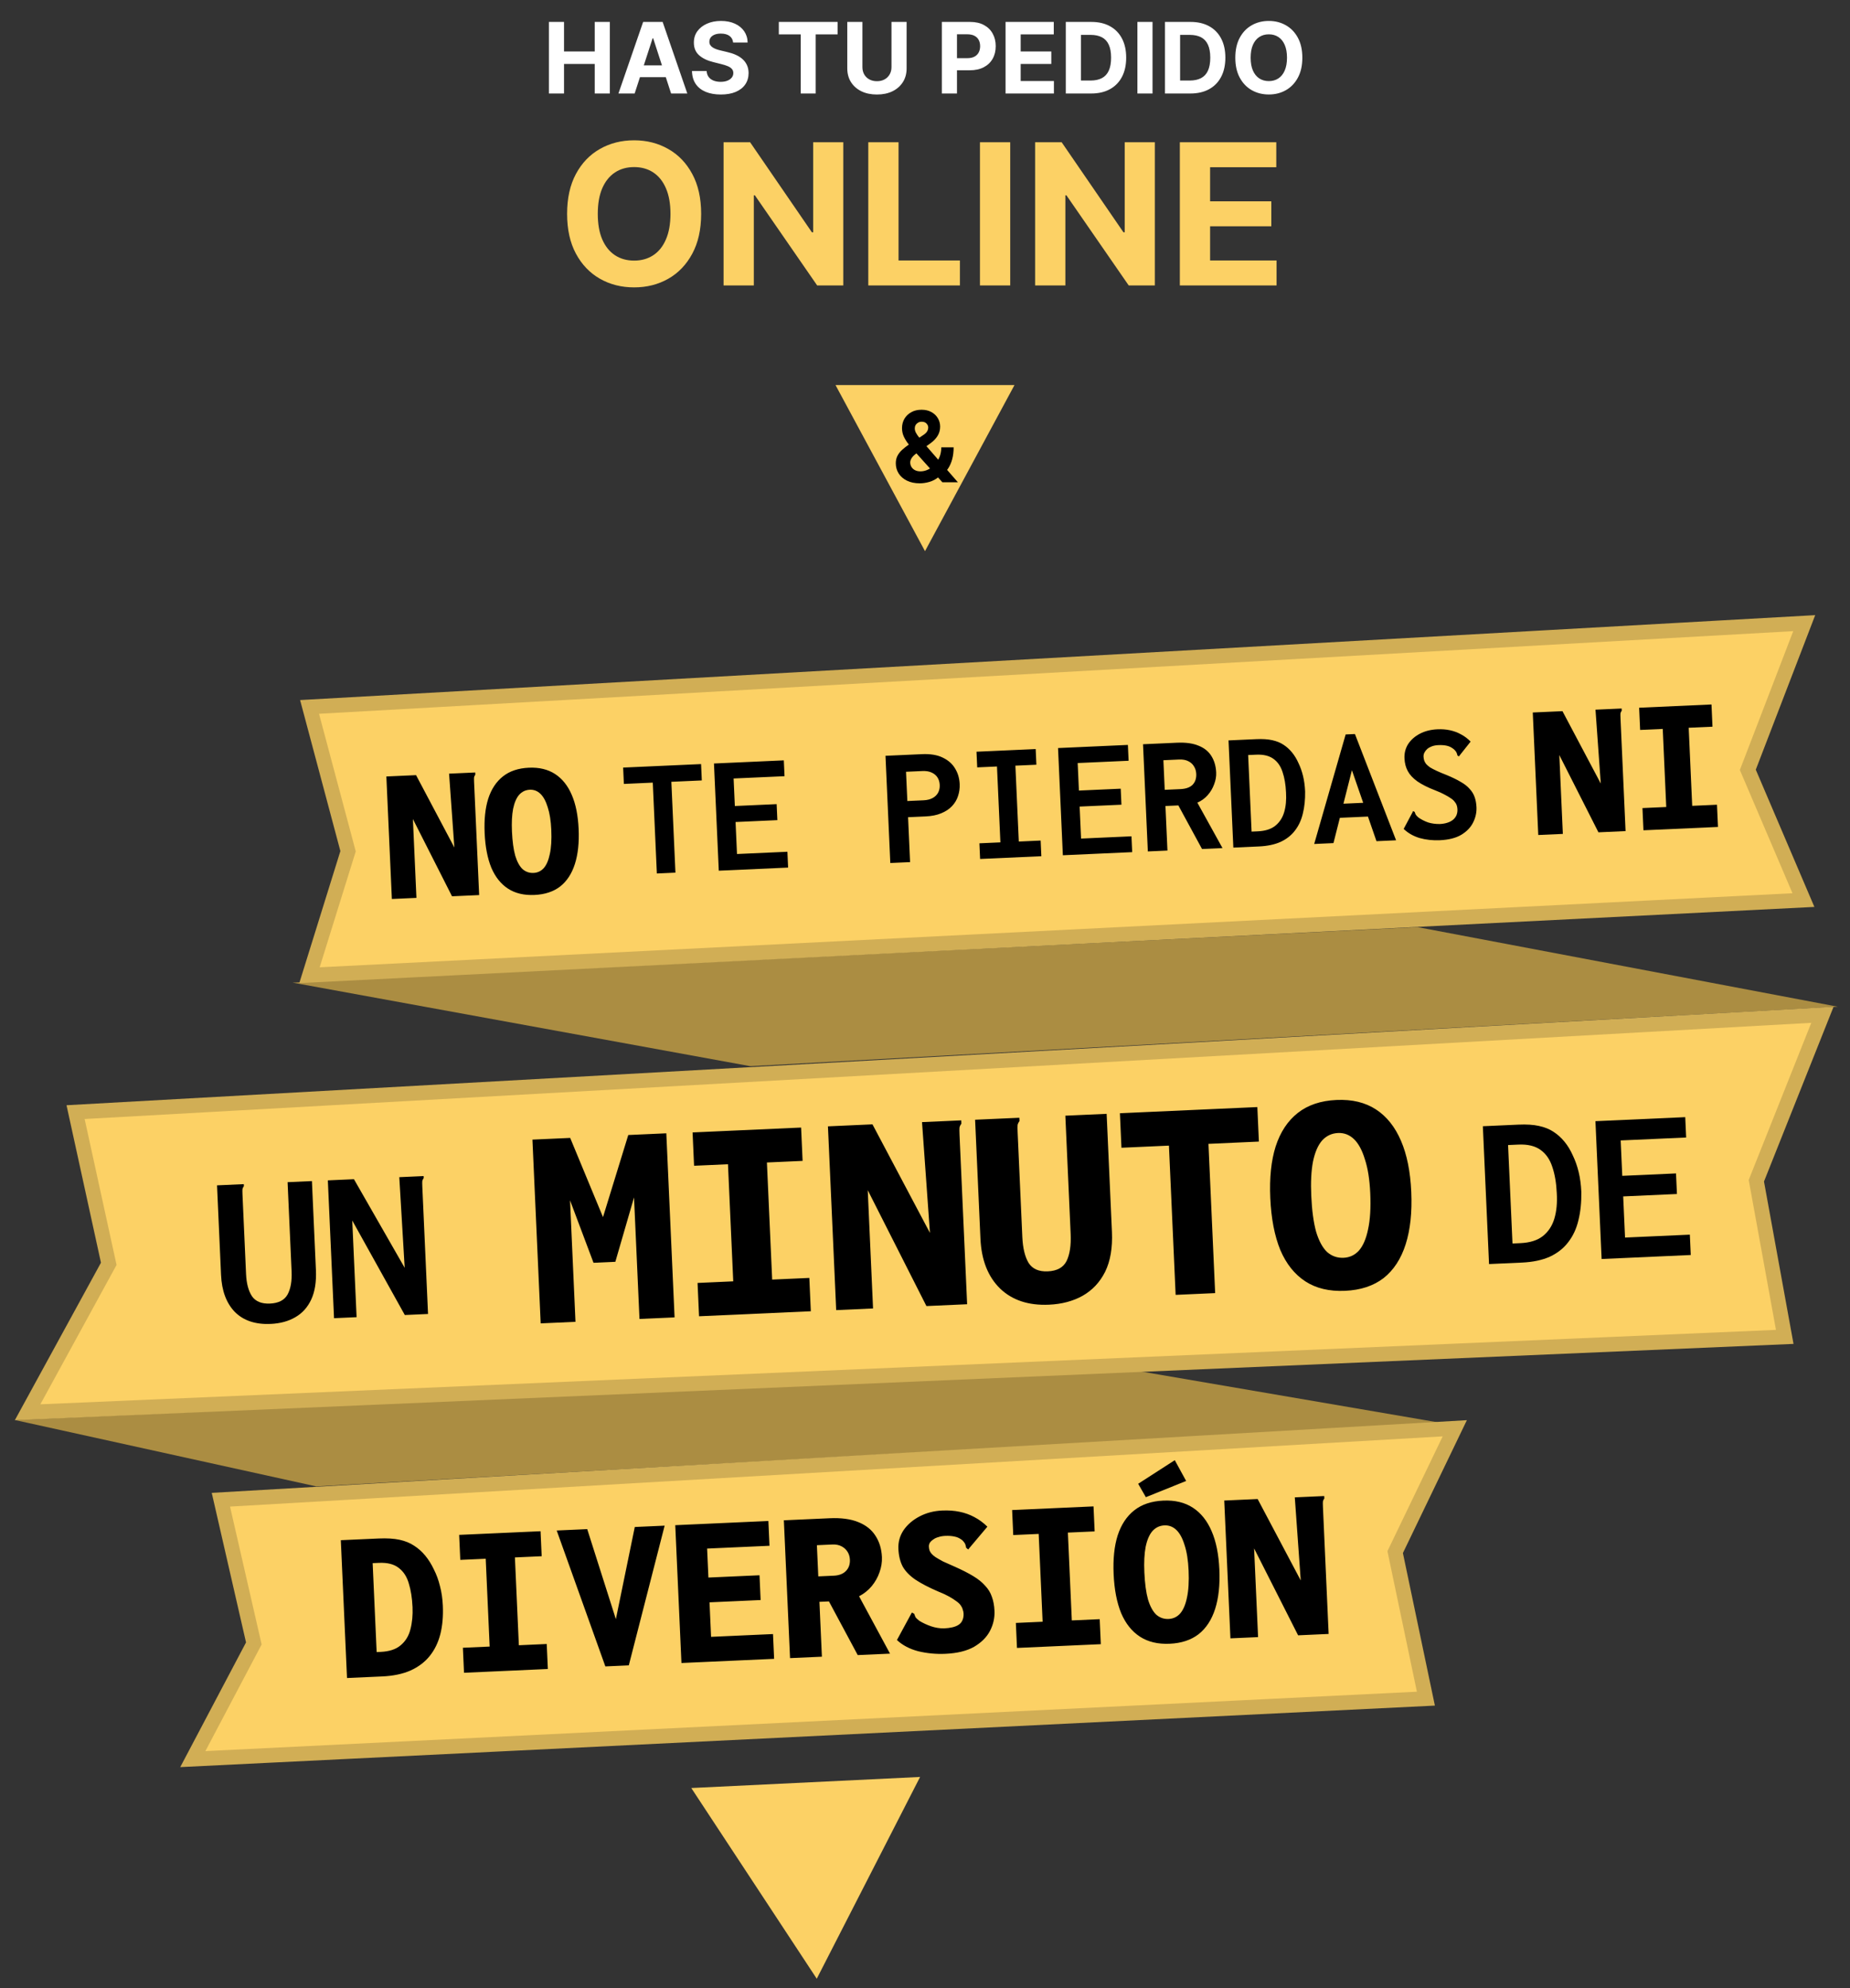 <svg width="376" height="404" viewBox="0 0 376 404" fill="none" xmlns="http://www.w3.org/2000/svg">
<rect x="0" y="0" width="376" height="404" fill="#333333" stroke="none"/>
<path d="M3 288.553L230.119 278.393L292.922 289.146L64.277 302.046L3 288.553Z" fill="#AB8D42"/>
<path d="M59.481 199.679L288.105 188.394L373.522 204.57L152.526 216.661L59.481 199.679Z" fill="#AB8D42"/>
<path d="M15.361 225.989L370.393 206.217L357.126 239.534L356.967 239.934L357.044 240.357L362.736 271.664L5.611 286.976L21.835 257.309L22.105 256.816L21.985 256.268L15.361 225.989Z" fill="#FCD165" stroke="#D1AE55" stroke-width="3"/>
<path d="M62.916 143.651L366.696 126.628L355.451 155.867L355.232 156.435L355.471 156.994L366.537 182.902L62.9 198.167L70.613 173.392L70.742 172.978L70.63 172.559L62.916 143.651Z" fill="#FCD165" stroke="#D1AE55" stroke-width="3"/>
<path d="M44.894 304.753L295.675 290.234L283.78 314.938L283.559 315.398L283.664 315.897L289.803 345.177L39.187 357.462L51.33 334.453L51.59 333.961L51.466 333.418L44.894 304.753Z" fill="#FCD165" stroke="#D1AE55" stroke-width="3"/>
<path d="M166 402.089L140.5 363.338L187 361.089L166 402.089Z" fill="#FCD165"/>
<path d="M188 112L169.813 78.25H206.187L188 112Z" fill="#FCD165"/>
<path d="M186.929 98.213C185.926 98.213 185.059 98.033 184.33 97.673C183.601 97.313 183.04 96.826 182.647 96.21C182.258 95.59 182.064 94.899 182.064 94.136C182.064 93.568 182.178 93.064 182.405 92.624C182.632 92.183 182.95 91.778 183.357 91.409C183.764 91.035 184.238 90.663 184.777 90.294L187.597 88.44C187.962 88.208 188.229 87.965 188.4 87.709C188.57 87.448 188.655 87.167 188.655 86.864C188.655 86.575 188.539 86.307 188.307 86.061C188.075 85.815 187.746 85.694 187.32 85.699C187.036 85.699 186.79 85.763 186.581 85.891C186.373 86.014 186.21 86.177 186.091 86.381C185.978 86.579 185.921 86.802 185.921 87.048C185.921 87.351 186.006 87.659 186.176 87.972C186.347 88.284 186.574 88.615 186.858 88.966C187.142 89.312 187.453 89.686 187.789 90.088L194.685 98H191.532L185.779 91.594C185.4 91.163 185.021 90.713 184.642 90.244C184.268 89.771 183.956 89.269 183.705 88.739C183.454 88.204 183.328 87.624 183.328 86.999C183.328 86.293 183.492 85.659 183.819 85.095C184.15 84.532 184.614 84.087 185.211 83.76C185.807 83.428 186.503 83.263 187.299 83.263C188.075 83.263 188.745 83.421 189.309 83.739C189.877 84.051 190.312 84.468 190.615 84.989C190.923 85.505 191.077 86.073 191.077 86.693C191.077 87.38 190.907 88.002 190.566 88.561C190.23 89.115 189.756 89.612 189.145 90.053L186.176 92.19C185.774 92.484 185.476 92.785 185.282 93.092C185.092 93.395 184.998 93.687 184.998 93.966C184.998 94.312 185.083 94.622 185.253 94.896C185.424 95.171 185.665 95.389 185.978 95.55C186.29 95.706 186.657 95.784 187.078 95.784C187.59 95.784 188.094 95.668 188.591 95.436C189.093 95.199 189.548 94.865 189.955 94.435C190.367 93.999 190.696 93.483 190.942 92.886C191.188 92.29 191.311 91.629 191.311 90.905H193.819C193.819 91.795 193.721 92.597 193.527 93.312C193.333 94.023 193.063 94.643 192.718 95.173C192.372 95.699 191.977 96.13 191.532 96.466C191.39 96.556 191.252 96.641 191.12 96.722C190.987 96.802 190.85 96.887 190.708 96.977C190.168 97.413 189.564 97.728 188.897 97.922C188.234 98.116 187.578 98.213 186.929 98.213Z" fill="black"/>
<path d="M133.501 177.497L132.672 159.035L126.798 159.299L126.649 155.977L142.488 155.266L142.637 158.588L136.448 158.866L137.277 177.327L133.501 177.497ZM146.088 176.932L145.11 155.149L159.306 154.512L159.451 157.728L149.101 158.193L149.352 163.787L157.848 163.406L157.994 166.658L149.498 167.039L149.79 173.542L160.035 173.083L160.179 176.299L146.088 176.932ZM180.948 175.367L179.97 153.584L187.383 153.251C189.084 153.175 190.485 153.404 191.583 153.939C192.705 154.472 193.543 155.205 194.099 156.138C194.678 157.07 194.994 158.13 195.048 159.319C195.086 160.181 194.971 161.004 194.703 161.787C194.457 162.545 194.044 163.229 193.464 163.839C192.906 164.425 192.18 164.901 191.286 165.268C190.415 165.635 189.361 165.845 188.126 165.901L184.559 166.061L184.969 175.187L180.948 175.367ZM184.412 162.774L187.699 162.627C188.444 162.593 189.068 162.437 189.569 162.157C190.071 161.878 190.44 161.511 190.676 161.056C190.913 160.602 191.018 160.084 190.992 159.501C190.966 158.918 190.814 158.411 190.538 157.98C190.262 157.548 189.861 157.216 189.337 156.982C188.836 156.748 188.213 156.648 187.467 156.681L184.145 156.83L184.412 162.774ZM199.2 174.548L199.057 171.366L203.323 171.175L202.63 155.755L198.61 155.936L198.467 152.754L210.495 152.214L210.637 155.396L206.372 155.587L207.064 171.007L211.504 170.807L211.647 173.989L199.2 174.548ZM216.018 173.793L215.04 152.01L229.236 151.373L229.38 154.59L219.031 155.054L219.282 160.648L227.778 160.267L227.924 163.519L219.428 163.9L219.72 170.404L229.964 169.944L230.109 173.161L216.018 173.793ZM233.29 173.018L232.313 151.235L239.201 150.925C240.996 150.845 242.464 151.048 243.607 151.533C244.773 151.995 245.645 152.703 246.225 153.658C246.804 154.59 247.123 155.697 247.18 156.979C247.216 157.771 247.076 158.572 246.762 159.38C246.472 160.187 246.037 160.919 245.46 161.576C244.882 162.232 244.181 162.742 243.356 163.106L248.465 172.337L244.304 172.523L239.492 163.665L236.87 163.783L237.276 172.839L233.29 173.018ZM236.722 160.496L239.904 160.353C241.023 160.303 241.851 160.009 242.387 159.471C242.922 158.91 243.17 158.175 243.129 157.266C243.103 156.683 242.952 156.176 242.675 155.745C242.421 155.289 242.032 154.933 241.506 154.676C241.004 154.418 240.38 154.306 239.634 154.339L236.452 154.482L236.722 160.496ZM250.668 172.238L249.69 150.455L255.319 150.202C256.602 150.144 257.679 150.213 258.552 150.407C259.448 150.601 260.209 150.905 260.835 151.321C261.484 151.735 262.068 152.258 262.587 152.889C263.106 153.52 263.547 154.247 263.911 155.072C264.298 155.872 264.606 156.746 264.835 157.693C265.064 158.64 265.205 159.685 265.256 160.827C265.284 162.484 265.129 163.986 264.792 165.332C264.478 166.655 263.946 167.8 263.195 168.768C262.467 169.734 261.498 170.502 260.285 171.07C259.072 171.615 257.603 171.926 255.878 172.004L250.668 172.238ZM254.376 168.988L255.635 168.932C257.126 168.865 258.301 168.497 259.159 167.828C260.038 167.134 260.651 166.207 260.996 165.047C261.341 163.887 261.468 162.55 261.376 161.036C261.304 159.428 261.067 158.037 260.664 156.864C260.284 155.69 259.66 154.795 258.791 154.18C257.923 153.565 256.766 153.29 255.321 153.355L253.678 153.429L254.376 168.988ZM279.286 165.873L270.755 166.256L271.187 163.399L278.495 163.071L279.286 165.873ZM274.767 156.511L271.017 171.324L267.101 171.5L273.495 149.246L275.383 149.161L283.745 170.753L279.759 170.932L274.767 156.511ZM292.643 170.739C291.198 170.804 289.825 170.655 288.524 170.293C287.245 169.907 286.166 169.29 285.287 168.442L287.065 165.104L287.192 164.818L287.514 164.978C287.568 165.139 287.634 165.312 287.713 165.495C287.814 165.677 288.011 165.89 288.302 166.134C288.905 166.551 289.562 166.883 290.274 167.132C291.008 167.356 291.795 167.46 292.635 167.446C293.171 167.422 293.658 167.342 294.096 167.205C294.557 167.068 294.945 166.875 295.261 166.628C295.577 166.38 295.82 166.077 295.991 165.719C296.161 165.338 296.235 164.914 296.214 164.448C296.202 164.168 296.155 163.901 296.073 163.648C295.992 163.395 295.853 163.156 295.656 162.931C295.481 162.682 295.225 162.448 294.889 162.23C294.551 161.988 294.131 161.738 293.629 161.481C293.126 161.199 292.494 160.913 291.733 160.62C290.212 160.034 288.993 159.423 288.077 158.787C287.185 158.149 286.534 157.455 286.127 156.702C285.719 155.95 285.494 155.084 285.45 154.105C285.402 153.033 285.65 152.064 286.195 151.199C286.764 150.332 287.561 149.631 288.588 149.094C289.615 148.558 290.805 148.259 292.157 148.198C293.066 148.157 293.921 148.224 294.723 148.398C295.525 148.573 296.274 148.854 296.968 149.243C297.662 149.609 298.303 150.095 298.891 150.699L296.702 153.46L296.503 153.714L296.214 153.517C296.183 153.331 296.128 153.158 296.051 152.998C295.996 152.814 295.834 152.588 295.565 152.32C295.103 151.92 294.613 151.662 294.094 151.545C293.598 151.427 293.012 151.383 292.336 151.413C291.847 151.435 291.418 151.513 291.05 151.646C290.682 151.78 290.363 151.957 290.093 152.18C289.846 152.401 289.647 152.655 289.497 152.942C289.368 153.205 289.31 153.476 289.323 153.756C289.336 154.036 289.383 154.302 289.464 154.555C289.544 154.785 289.671 155.013 289.845 155.239C290.042 155.464 290.309 155.697 290.647 155.939C291.007 156.156 291.462 156.393 292.01 156.648C292.559 156.904 293.238 157.189 294.046 157.503C295.164 157.966 296.108 158.426 296.875 158.882C297.642 159.315 298.248 159.79 298.691 160.307C299.157 160.8 299.497 161.357 299.712 161.978C299.926 162.576 300.05 163.259 300.084 164.029C300.132 165.078 299.909 166.104 299.417 167.107C298.925 168.11 298.122 168.952 297.008 169.632C295.893 170.29 294.438 170.658 292.643 170.739Z" fill="black"/>
<path d="M78.526 157.785L84.56 157.514L92.347 172.22L91.273 157.213L96.228 156.991L96.588 156.974L96.608 157.414C96.481 157.58 96.396 157.757 96.351 157.946C96.333 158.134 96.334 158.454 96.354 158.907L97.386 181.884L91.871 182.131L83.919 166.432L84.638 182.456L79.643 182.68L78.526 157.785ZM108.636 181.859C106.505 181.955 104.71 181.528 103.253 180.579C101.796 179.63 100.664 178.213 99.859 176.327C99.079 174.414 98.627 172.072 98.502 169.301C98.379 166.557 98.622 164.224 99.229 162.301C99.862 160.351 100.862 158.838 102.229 157.762C103.595 156.687 105.344 156.101 107.475 156.005C109.58 155.911 111.361 156.338 112.818 157.287C114.276 158.236 115.407 159.653 116.212 161.539C117.016 163.398 117.48 165.7 117.603 168.444C117.728 171.214 117.474 173.588 116.842 175.565C116.21 177.542 115.211 179.068 113.844 180.144C112.476 181.193 110.74 181.765 108.636 181.859ZM108.435 177.384C109.261 177.347 109.954 177.022 110.513 176.41C111.072 175.771 111.483 174.818 111.746 173.551C112.035 172.257 112.135 170.611 112.045 168.613C111.963 166.775 111.721 165.251 111.32 164.041C110.944 162.803 110.449 161.891 109.835 161.305C109.222 160.718 108.502 160.444 107.676 160.481C106.824 160.519 106.105 160.858 105.52 161.499C104.961 162.138 104.55 163.09 104.287 164.357C104.049 165.595 103.971 167.134 104.053 168.972C104.143 170.97 104.363 172.602 104.713 173.867C105.089 175.105 105.584 176.017 106.198 176.603C106.837 177.162 107.582 177.422 108.435 177.384Z" fill="black"/>
<path d="M311.526 144.785L317.56 144.514L325.347 159.22L324.273 144.213L329.228 143.99L329.588 143.974L329.608 144.414C329.482 144.58 329.396 144.757 329.351 144.946C329.333 145.134 329.334 145.454 329.354 145.907L330.386 168.884L324.871 169.131L316.919 153.432L317.638 169.456L312.643 169.68L311.526 144.785ZM334.022 168.72L333.819 164.205L338.654 163.988L337.942 148.124L333.347 148.33L333.144 143.815L347.849 143.155L348.052 147.67L343.217 147.887L343.929 163.751L348.964 163.525L349.167 168.041L334.022 168.72Z" fill="black"/>
<path d="M55.014 269.029C51.927 269.168 49.503 268.361 47.743 266.608C46.011 264.824 45.072 262.313 44.927 259.077L44.11 240.87L49.145 240.644L49.55 240.626L49.568 241.031C49.426 241.217 49.33 241.417 49.279 241.629C49.259 241.84 49.26 242.2 49.283 242.71L50.009 258.894C50.095 260.812 50.493 262.31 51.202 263.39C51.941 264.468 53.165 264.968 54.873 264.892C56.611 264.814 57.8 264.205 58.44 263.065C59.078 261.895 59.353 260.321 59.264 258.343L58.451 240.226L63.396 240.004L64.207 258.076C64.314 260.474 63.999 262.47 63.259 264.065C62.52 265.659 61.433 266.864 59.998 267.68C58.593 268.493 56.932 268.943 55.014 269.029ZM66.632 239.859L71.937 239.621L82.25 257.627L81.153 239.207L85.693 239.004L86.098 238.985L86.116 239.39C85.974 239.577 85.878 239.776 85.828 239.989C85.807 240.2 85.808 240.56 85.831 241.07L86.995 267.008L82.275 267.22L71.593 248.015L72.475 267.66L67.889 267.866L66.632 239.859Z" fill="black"/>
<path d="M302.637 256.865L301.38 228.858L308.617 228.533C310.266 228.459 311.651 228.547 312.773 228.797C313.926 229.046 314.904 229.437 315.709 229.972C316.544 230.505 317.295 231.177 317.962 231.988C318.629 232.798 319.196 233.734 319.664 234.794C320.161 235.823 320.557 236.946 320.852 238.164C321.147 239.382 321.327 240.725 321.393 242.194C321.428 244.325 321.23 246.255 320.797 247.987C320.393 249.686 319.708 251.159 318.743 252.403C317.808 253.646 316.561 254.633 315.002 255.364C313.442 256.064 311.553 256.465 309.335 256.564L302.637 256.865ZM307.404 252.687L309.023 252.614C310.941 252.528 312.451 252.055 313.554 251.195C314.685 250.303 315.472 249.111 315.916 247.62C316.359 246.129 316.522 244.41 316.405 242.463C316.312 240.395 316.007 238.607 315.488 237.099C315 235.589 314.198 234.439 313.081 233.648C311.965 232.857 310.477 232.504 308.619 232.587L306.506 232.682L307.404 252.687ZM325.519 255.838L324.262 227.831L342.513 227.012L342.699 231.148L329.392 231.745L329.715 238.938L340.639 238.447L340.827 242.628L329.903 243.118L330.278 251.48L343.45 250.889L343.636 255.025L325.519 255.838Z" fill="black"/>
<path d="M109.89 268.92L108.214 231.577L115.886 231.233L122.555 247.33L127.692 230.643L135.424 230.296L137.103 267.698L129.97 268.019L128.861 243.323L125.064 256.407L120.629 256.606L115.855 243.907L116.963 268.602L109.89 268.92ZM142.078 267.475L141.774 260.702L149.026 260.376L147.958 236.58L141.065 236.89L140.761 230.117L162.819 229.127L163.123 235.9L155.87 236.225L156.938 260.021L164.491 259.682L164.795 266.455L142.078 267.475ZM168.274 228.882L177.324 228.475L189.005 250.534L187.394 228.023L194.827 227.69L195.366 227.666L195.396 228.325C195.207 228.574 195.079 228.84 195.011 229.123C194.984 229.405 194.985 229.885 195.016 230.564L196.563 265.03L188.291 265.401L176.363 241.852L177.442 265.888L169.95 266.224L168.274 228.882ZM213.204 265.123C209.048 265.31 205.736 264.217 203.267 261.846C200.796 259.434 199.463 256.05 199.268 251.695L198.183 227.539L206.635 227.16L207.174 227.136L207.204 227.795C207.015 228.044 206.887 228.31 206.819 228.593C206.792 228.875 206.793 229.355 206.824 230.034L207.782 251.373C207.882 253.611 208.301 255.353 209.037 256.602C209.814 257.848 211.122 258.43 212.96 258.348C214.838 258.263 216.108 257.566 216.77 256.255C217.43 254.904 217.708 253.069 217.604 250.752L216.525 226.716L224.916 226.339L225.993 250.315C226.138 253.552 225.679 256.255 224.615 258.425C223.549 260.555 222.021 262.185 220.03 263.316C218.076 264.404 215.801 265.007 213.204 265.123ZM238.94 263.127L237.579 232.798L227.929 233.231L227.614 226.218L255.546 224.964L255.86 231.977L245.611 232.437L246.972 262.767L238.94 263.127ZM273.378 262.302C270.181 262.446 267.49 261.806 265.304 260.383C263.118 258.959 261.421 256.833 260.212 254.004C259.043 251.134 258.364 247.621 258.178 243.465C257.993 239.349 258.357 235.849 259.268 232.966C260.218 230.04 261.718 227.771 263.767 226.157C265.817 224.543 268.44 223.665 271.637 223.521C274.794 223.38 277.465 224.021 279.651 225.444C281.837 226.867 283.534 228.994 284.743 231.822C285.949 234.611 286.644 238.063 286.829 242.179C287.016 246.335 286.635 249.896 285.687 252.861C284.739 255.826 283.24 258.116 281.19 259.73C279.139 261.303 276.535 262.161 273.378 262.302ZM273.076 255.589C274.315 255.534 275.354 255.046 276.194 254.128C277.032 253.169 277.649 251.74 278.044 249.841C278.477 247.899 278.627 245.43 278.492 242.433C278.368 239.676 278.005 237.39 277.403 235.575C276.84 233.718 276.098 232.35 275.177 231.471C274.257 230.591 273.177 230.179 271.938 230.235C270.66 230.292 269.581 230.801 268.704 231.761C267.866 232.72 267.249 234.149 266.854 236.049C266.497 237.906 266.38 240.214 266.504 242.971C266.639 245.968 266.969 248.416 267.494 250.314C268.058 252.171 268.8 253.539 269.721 254.418C270.679 255.256 271.798 255.647 273.076 255.589Z" fill="black"/>
<path d="M142.504 43.455C142.504 46.627 141.902 49.326 140.7 51.551C139.506 53.776 137.878 55.476 135.813 56.651C133.758 57.815 131.448 58.398 128.881 58.398C126.296 58.398 123.976 57.811 121.921 56.636C119.866 55.462 118.242 53.762 117.049 51.537C115.856 49.312 115.259 46.617 115.259 43.455C115.259 40.282 115.856 37.583 117.049 35.358C118.242 33.133 119.866 31.438 121.921 30.273C123.976 29.099 126.296 28.511 128.881 28.511C131.448 28.511 133.758 29.099 135.813 30.273C137.878 31.438 139.506 33.133 140.7 35.358C141.902 37.583 142.504 40.282 142.504 43.455ZM136.268 43.455C136.268 41.4 135.96 39.667 135.344 38.256C134.738 36.845 133.881 35.775 132.773 35.045C131.665 34.316 130.368 33.952 128.881 33.952C127.395 33.952 126.097 34.316 124.989 35.045C123.881 35.775 123.02 36.845 122.404 38.256C121.798 39.667 121.495 41.4 121.495 43.455C121.495 45.51 121.798 47.242 122.404 48.653C123.02 50.064 123.881 51.135 124.989 51.864C126.097 52.593 127.395 52.957 128.881 52.957C130.368 52.957 131.665 52.593 132.773 51.864C133.881 51.135 134.738 50.064 135.344 48.653C135.96 47.242 136.268 45.51 136.268 43.455ZM171.392 28.909V58H166.08L153.423 39.69H153.21V58H147.06V28.909H152.457L165.014 47.205H165.27V28.909H171.392ZM176.474 58V28.909H182.624V52.929H195.096V58H176.474ZM205.32 28.909V58H199.169V28.909H205.32ZM234.712 28.909V58H229.4L216.744 39.69H216.531V58H210.38V28.909H215.778L228.335 47.205H228.59V28.909H234.712ZM239.794 58V28.909H259.396V33.98H245.945V40.912H258.388V45.983H245.945V52.929H259.453V58H239.794Z" fill="#FCD165"/>
<path d="M111.559 19V4.455H114.634V10.456H120.877V4.455H123.945V19H120.877V12.992H114.634V19H111.559ZM128.988 19H125.693L130.714 4.455H134.677L139.691 19H136.396L132.752 7.778H132.639L128.988 19ZM128.782 13.283H136.566V15.683H128.782V13.283ZM149.001 8.638C148.944 8.065 148.7 7.62 148.269 7.303C147.838 6.985 147.253 6.827 146.515 6.827C146.013 6.827 145.589 6.898 145.243 7.04C144.898 7.177 144.633 7.369 144.448 7.615C144.268 7.861 144.178 8.141 144.178 8.453C144.169 8.714 144.223 8.941 144.341 9.135C144.465 9.329 144.633 9.497 144.846 9.639C145.059 9.777 145.305 9.897 145.584 10.001C145.864 10.101 146.162 10.186 146.479 10.257L147.786 10.57C148.421 10.712 149.003 10.901 149.533 11.138C150.064 11.374 150.523 11.666 150.911 12.011C151.299 12.357 151.6 12.764 151.813 13.233C152.031 13.702 152.142 14.239 152.147 14.845C152.142 15.735 151.915 16.507 151.465 17.16C151.02 17.809 150.376 18.313 149.533 18.673C148.695 19.028 147.684 19.206 146.501 19.206C145.326 19.206 144.304 19.026 143.432 18.666C142.566 18.306 141.889 17.774 141.401 17.068C140.918 16.358 140.665 15.48 140.641 14.433H143.617C143.65 14.921 143.79 15.328 144.036 15.655C144.287 15.977 144.621 16.221 145.037 16.386C145.459 16.547 145.935 16.628 146.465 16.628C146.986 16.628 147.438 16.552 147.822 16.401C148.21 16.249 148.51 16.038 148.724 15.768C148.937 15.499 149.043 15.188 149.043 14.838C149.043 14.511 148.946 14.237 148.752 14.014C148.563 13.792 148.283 13.602 147.914 13.446C147.549 13.29 147.102 13.148 146.572 13.02L144.988 12.622C143.761 12.324 142.793 11.857 142.083 11.223C141.373 10.588 141.02 9.734 141.025 8.659C141.02 7.778 141.254 7.009 141.728 6.351C142.206 5.693 142.862 5.179 143.695 4.81C144.528 4.44 145.475 4.256 146.536 4.256C147.616 4.256 148.558 4.44 149.363 4.81C150.172 5.179 150.802 5.693 151.252 6.351C151.702 7.009 151.934 7.771 151.948 8.638H149.001ZM158.29 6.99V4.455H170.236V6.99H165.783V19H162.743V6.99H158.29ZM181.188 4.455H184.263V13.901C184.263 14.961 184.01 15.889 183.503 16.685C183.001 17.48 182.298 18.1 181.394 18.546C180.49 18.986 179.436 19.206 178.233 19.206C177.026 19.206 175.97 18.986 175.066 18.546C174.162 18.1 173.458 17.48 172.956 16.685C172.455 15.889 172.204 14.961 172.204 13.901V4.455H175.279V13.638C175.279 14.192 175.4 14.684 175.641 15.115C175.887 15.546 176.233 15.884 176.678 16.131C177.123 16.377 177.642 16.5 178.233 16.5C178.83 16.5 179.349 16.377 179.789 16.131C180.234 15.884 180.577 15.546 180.819 15.115C181.065 14.684 181.188 14.192 181.188 13.638V4.455ZM191.422 19V4.455H197.161C198.264 4.455 199.204 4.665 199.981 5.087C200.757 5.503 201.349 6.083 201.756 6.827C202.168 7.565 202.374 8.418 202.374 9.384C202.374 10.349 202.166 11.202 201.749 11.94C201.332 12.679 200.729 13.254 199.938 13.666C199.152 14.078 198.2 14.284 197.083 14.284H193.425V11.82H196.586C197.178 11.82 197.665 11.718 198.049 11.514C198.437 11.306 198.726 11.019 198.915 10.655C199.109 10.286 199.206 9.862 199.206 9.384C199.206 8.901 199.109 8.479 198.915 8.119C198.726 7.755 198.437 7.473 198.049 7.274C197.661 7.071 197.168 6.969 196.572 6.969H194.498V19H191.422ZM204.372 19V4.455H214.173V6.99H207.447V10.456H213.669V12.992H207.447V16.465H214.201V19H204.372ZM221.774 19H216.618V4.455H221.817C223.28 4.455 224.539 4.746 225.595 5.328C226.651 5.906 227.463 6.737 228.031 7.821C228.604 8.905 228.89 10.203 228.89 11.713C228.89 13.228 228.604 14.53 228.031 15.619C227.463 16.708 226.646 17.544 225.581 18.126C224.52 18.709 223.251 19 221.774 19ZM219.693 16.365H221.646C222.555 16.365 223.32 16.204 223.94 15.882C224.565 15.555 225.034 15.051 225.346 14.369C225.664 13.683 225.822 12.797 225.822 11.713C225.822 10.638 225.664 9.76 225.346 9.078C225.034 8.396 224.568 7.894 223.947 7.572C223.327 7.25 222.562 7.089 221.653 7.089H219.693V16.365ZM234.244 4.455V19H231.169V4.455H234.244ZM241.93 19H236.774V4.455H241.973C243.436 4.455 244.695 4.746 245.751 5.328C246.807 5.906 247.619 6.737 248.187 7.821C248.76 8.905 249.047 10.203 249.047 11.713C249.047 13.228 248.76 14.53 248.187 15.619C247.619 16.708 246.802 17.544 245.737 18.126C244.676 18.709 243.407 19 241.93 19ZM239.849 16.365H241.802C242.711 16.365 243.476 16.204 244.096 15.882C244.721 15.555 245.19 15.051 245.503 14.369C245.82 13.683 245.979 12.797 245.979 11.713C245.979 10.638 245.82 9.76 245.503 9.078C245.19 8.396 244.724 7.894 244.104 7.572C243.483 7.25 242.719 7.089 241.809 7.089H239.849V16.365ZM264.691 11.727C264.691 13.313 264.391 14.663 263.789 15.776C263.193 16.888 262.378 17.738 261.346 18.325C260.319 18.908 259.163 19.199 257.88 19.199C256.588 19.199 255.427 18.905 254.4 18.318C253.373 17.731 252.561 16.881 251.964 15.768C251.367 14.656 251.069 13.309 251.069 11.727C251.069 10.141 251.367 8.792 251.964 7.679C252.561 6.566 253.373 5.719 254.4 5.136C255.427 4.549 256.588 4.256 257.88 4.256C259.163 4.256 260.319 4.549 261.346 5.136C262.378 5.719 263.193 6.566 263.789 7.679C264.391 8.792 264.691 10.141 264.691 11.727ZM261.573 11.727C261.573 10.7 261.419 9.833 261.112 9.128C260.809 8.422 260.38 7.887 259.826 7.523C259.272 7.158 258.624 6.976 257.88 6.976C257.137 6.976 256.488 7.158 255.934 7.523C255.38 7.887 254.949 8.422 254.642 9.128C254.338 9.833 254.187 10.7 254.187 11.727C254.187 12.755 254.338 13.621 254.642 14.327C254.949 15.032 255.38 15.567 255.934 15.932C256.488 16.296 257.137 16.479 257.88 16.479C258.624 16.479 259.272 16.296 259.826 15.932C260.38 15.567 260.809 15.032 261.112 14.327C261.419 13.621 261.573 12.755 261.573 11.727Z" fill="white"/>
<path d="M70.527 340.983L69.27 312.977L76.957 312.632C78.635 312.556 80.051 312.643 81.203 312.891C82.355 313.14 83.35 313.546 84.186 314.109C85.02 314.642 85.771 315.314 86.438 316.125C87.105 316.936 87.688 317.871 88.186 318.929C88.712 319.957 89.123 321.08 89.418 322.298C89.743 323.514 89.938 324.842 90.002 326.28C90.098 328.408 89.929 330.338 89.496 332.069C89.062 333.77 88.347 335.244 87.352 336.489C86.357 337.735 85.05 338.725 83.432 339.458C81.841 340.16 79.922 340.562 77.675 340.663L70.527 340.983ZM76.552 335.713L77.361 335.677C79.129 335.597 80.49 335.146 81.444 334.322C82.428 333.497 83.085 332.417 83.416 331.081C83.775 329.713 83.918 328.205 83.844 326.557C83.761 324.729 83.51 323.133 83.088 321.771C82.697 320.407 82.019 319.356 81.055 318.619C80.089 317.851 78.737 317.507 76.999 317.585L75.74 317.641L76.552 335.713ZM94.308 339.916L94.08 334.836L99.519 334.592L98.719 316.745L93.549 316.977L93.321 311.897L109.864 311.155L110.092 316.234L104.652 316.479L105.454 334.326L111.118 334.071L111.346 339.151L94.308 339.916ZM123.034 338.627L113.146 311.007L119.349 310.729L125.171 329.026L129.015 310.295L135.084 310.023L127.799 338.413L123.034 338.627ZM138.499 337.933L137.241 309.926L156.167 309.076L156.393 314.111L143.716 314.68L143.98 320.569L154.365 320.103L154.591 325.138L144.206 325.604L144.521 332.617L157.109 332.052L157.335 337.087L138.499 337.933ZM160.571 336.942L159.314 308.935L168.62 308.517C170.957 308.412 172.891 308.671 174.42 309.293C175.98 309.914 177.147 310.837 177.923 312.064C178.729 313.289 179.17 314.741 179.245 316.419C179.291 317.438 179.127 318.466 178.753 319.504C178.407 320.51 177.879 321.45 177.167 322.323C176.455 323.166 175.599 323.85 174.602 324.375L180.891 336.03L174.327 336.324L168.477 325.416L166.544 325.502L167.045 336.651L160.571 336.942ZM166.312 320.333L169.459 320.191C170.508 320.144 171.32 319.838 171.895 319.271C172.499 318.674 172.78 317.895 172.736 316.936C172.71 316.337 172.551 315.803 172.259 315.336C171.968 314.869 171.561 314.496 171.038 314.22C170.515 313.943 169.894 313.821 169.175 313.853L166.028 313.994L166.312 320.333ZM192.154 336.065C190.266 336.15 188.426 335.977 186.635 335.547C184.873 335.085 183.427 334.324 182.298 333.264L185.127 328.047L185.336 327.677L185.797 327.927C185.867 328.134 185.952 328.355 186.052 328.591C186.182 328.795 186.449 329.054 186.853 329.366C187.594 329.813 188.391 330.183 189.245 330.475C190.099 330.767 190.976 330.907 191.877 330.897C192.506 330.869 193.059 330.799 193.534 330.687C194.039 330.575 194.467 330.405 194.818 330.179C195.168 329.953 195.425 329.657 195.588 329.289C195.781 328.89 195.865 328.421 195.841 327.881C195.828 327.611 195.771 327.344 195.669 327.078C195.596 326.781 195.463 326.502 195.271 326.24C195.078 325.948 194.78 325.662 194.377 325.379C194.004 325.096 193.524 324.787 192.939 324.453C192.353 324.119 191.617 323.776 190.731 323.426C188.771 322.583 187.203 321.767 186.026 320.979C184.88 320.19 184.029 319.312 183.476 318.346C182.95 317.349 182.656 316.146 182.593 314.737C182.531 313.358 182.88 312.096 183.639 310.951C184.428 309.805 185.513 308.87 186.892 308.148C188.271 307.425 189.799 307.026 191.478 306.951C192.766 306.893 193.941 306.975 195.002 307.198C196.093 307.419 197.1 307.779 198.024 308.279C198.977 308.776 199.862 309.427 200.679 310.231L197.043 314.539L196.788 314.866L196.367 314.524C196.326 314.286 196.271 314.063 196.202 313.856C196.131 313.619 195.923 313.328 195.577 312.983C195.079 312.585 194.557 312.338 194.012 312.242C193.466 312.117 192.834 312.07 192.114 312.102C191.605 312.125 191.143 312.206 190.729 312.345C190.313 312.454 189.96 312.62 189.67 312.843C189.378 313.036 189.148 313.257 188.979 313.504C188.84 313.751 188.776 314.009 188.788 314.279C188.801 314.548 188.842 314.802 188.913 315.039C188.982 315.246 189.112 315.465 189.303 315.697C189.493 315.929 189.774 316.171 190.146 316.425C190.548 316.677 191.056 316.97 191.672 317.302C192.316 317.604 193.113 317.959 194.062 318.366C195.533 319.021 196.778 319.656 197.796 320.271C198.815 320.886 199.625 321.54 200.227 322.234C200.857 322.896 201.311 323.642 201.588 324.47C201.896 325.297 202.074 326.25 202.122 327.329C202.185 328.738 201.886 330.087 201.223 331.378C200.56 332.669 199.482 333.754 197.99 334.632C196.497 335.479 194.551 335.957 192.154 336.065ZM206.695 334.872L206.467 329.792L211.906 329.547L211.105 311.7L205.936 311.933L205.708 306.853L222.251 306.11L222.479 311.19L217.039 311.434L217.84 329.281L223.505 329.027L223.733 334.107L206.695 334.872ZM237.738 334.019C235.34 334.126 233.322 333.646 231.682 332.579C230.043 331.511 228.77 329.917 227.864 327.795C226.986 325.642 226.478 323.008 226.338 319.891C226.199 316.804 226.472 314.179 227.156 312.016C227.868 309.822 228.993 308.12 230.53 306.91C232.067 305.699 234.035 305.041 236.432 304.933C238.8 304.827 240.804 305.307 242.443 306.375C244.083 307.442 245.355 309.037 246.261 311.159C247.166 313.25 247.688 315.839 247.826 318.926C247.966 322.043 247.681 324.714 246.97 326.938C246.259 329.162 245.135 330.879 243.597 332.089C242.059 333.269 240.105 333.912 237.738 334.019ZM237.512 328.984C238.441 328.942 239.22 328.577 239.85 327.888C240.478 327.169 240.941 326.097 241.237 324.672C241.562 323.216 241.674 321.364 241.574 319.117C241.481 317.049 241.209 315.334 240.757 313.973C240.334 312.581 239.778 311.555 239.087 310.895C238.397 310.235 237.587 309.926 236.658 309.968C235.699 310.011 234.891 310.393 234.232 311.113C233.604 311.832 233.141 312.904 232.845 314.328C232.577 315.722 232.49 317.452 232.583 319.52C232.683 321.768 232.931 323.604 233.325 325.028C233.748 326.42 234.305 327.446 234.995 328.106C235.714 328.734 236.553 329.027 237.512 328.984ZM232.888 304.236L231.324 301.514L238.766 296.72L241.073 300.941L232.888 304.236ZM248.819 304.918L255.607 304.613L264.368 321.157L263.16 304.274L268.734 304.024L269.139 304.006L269.161 304.5C269.019 304.687 268.923 304.886 268.872 305.099C268.852 305.31 268.853 305.67 268.876 306.179L270.036 332.028L263.832 332.307L254.886 314.645L255.696 332.672L250.076 332.924L248.819 304.918Z" fill="black"/>
</svg>
